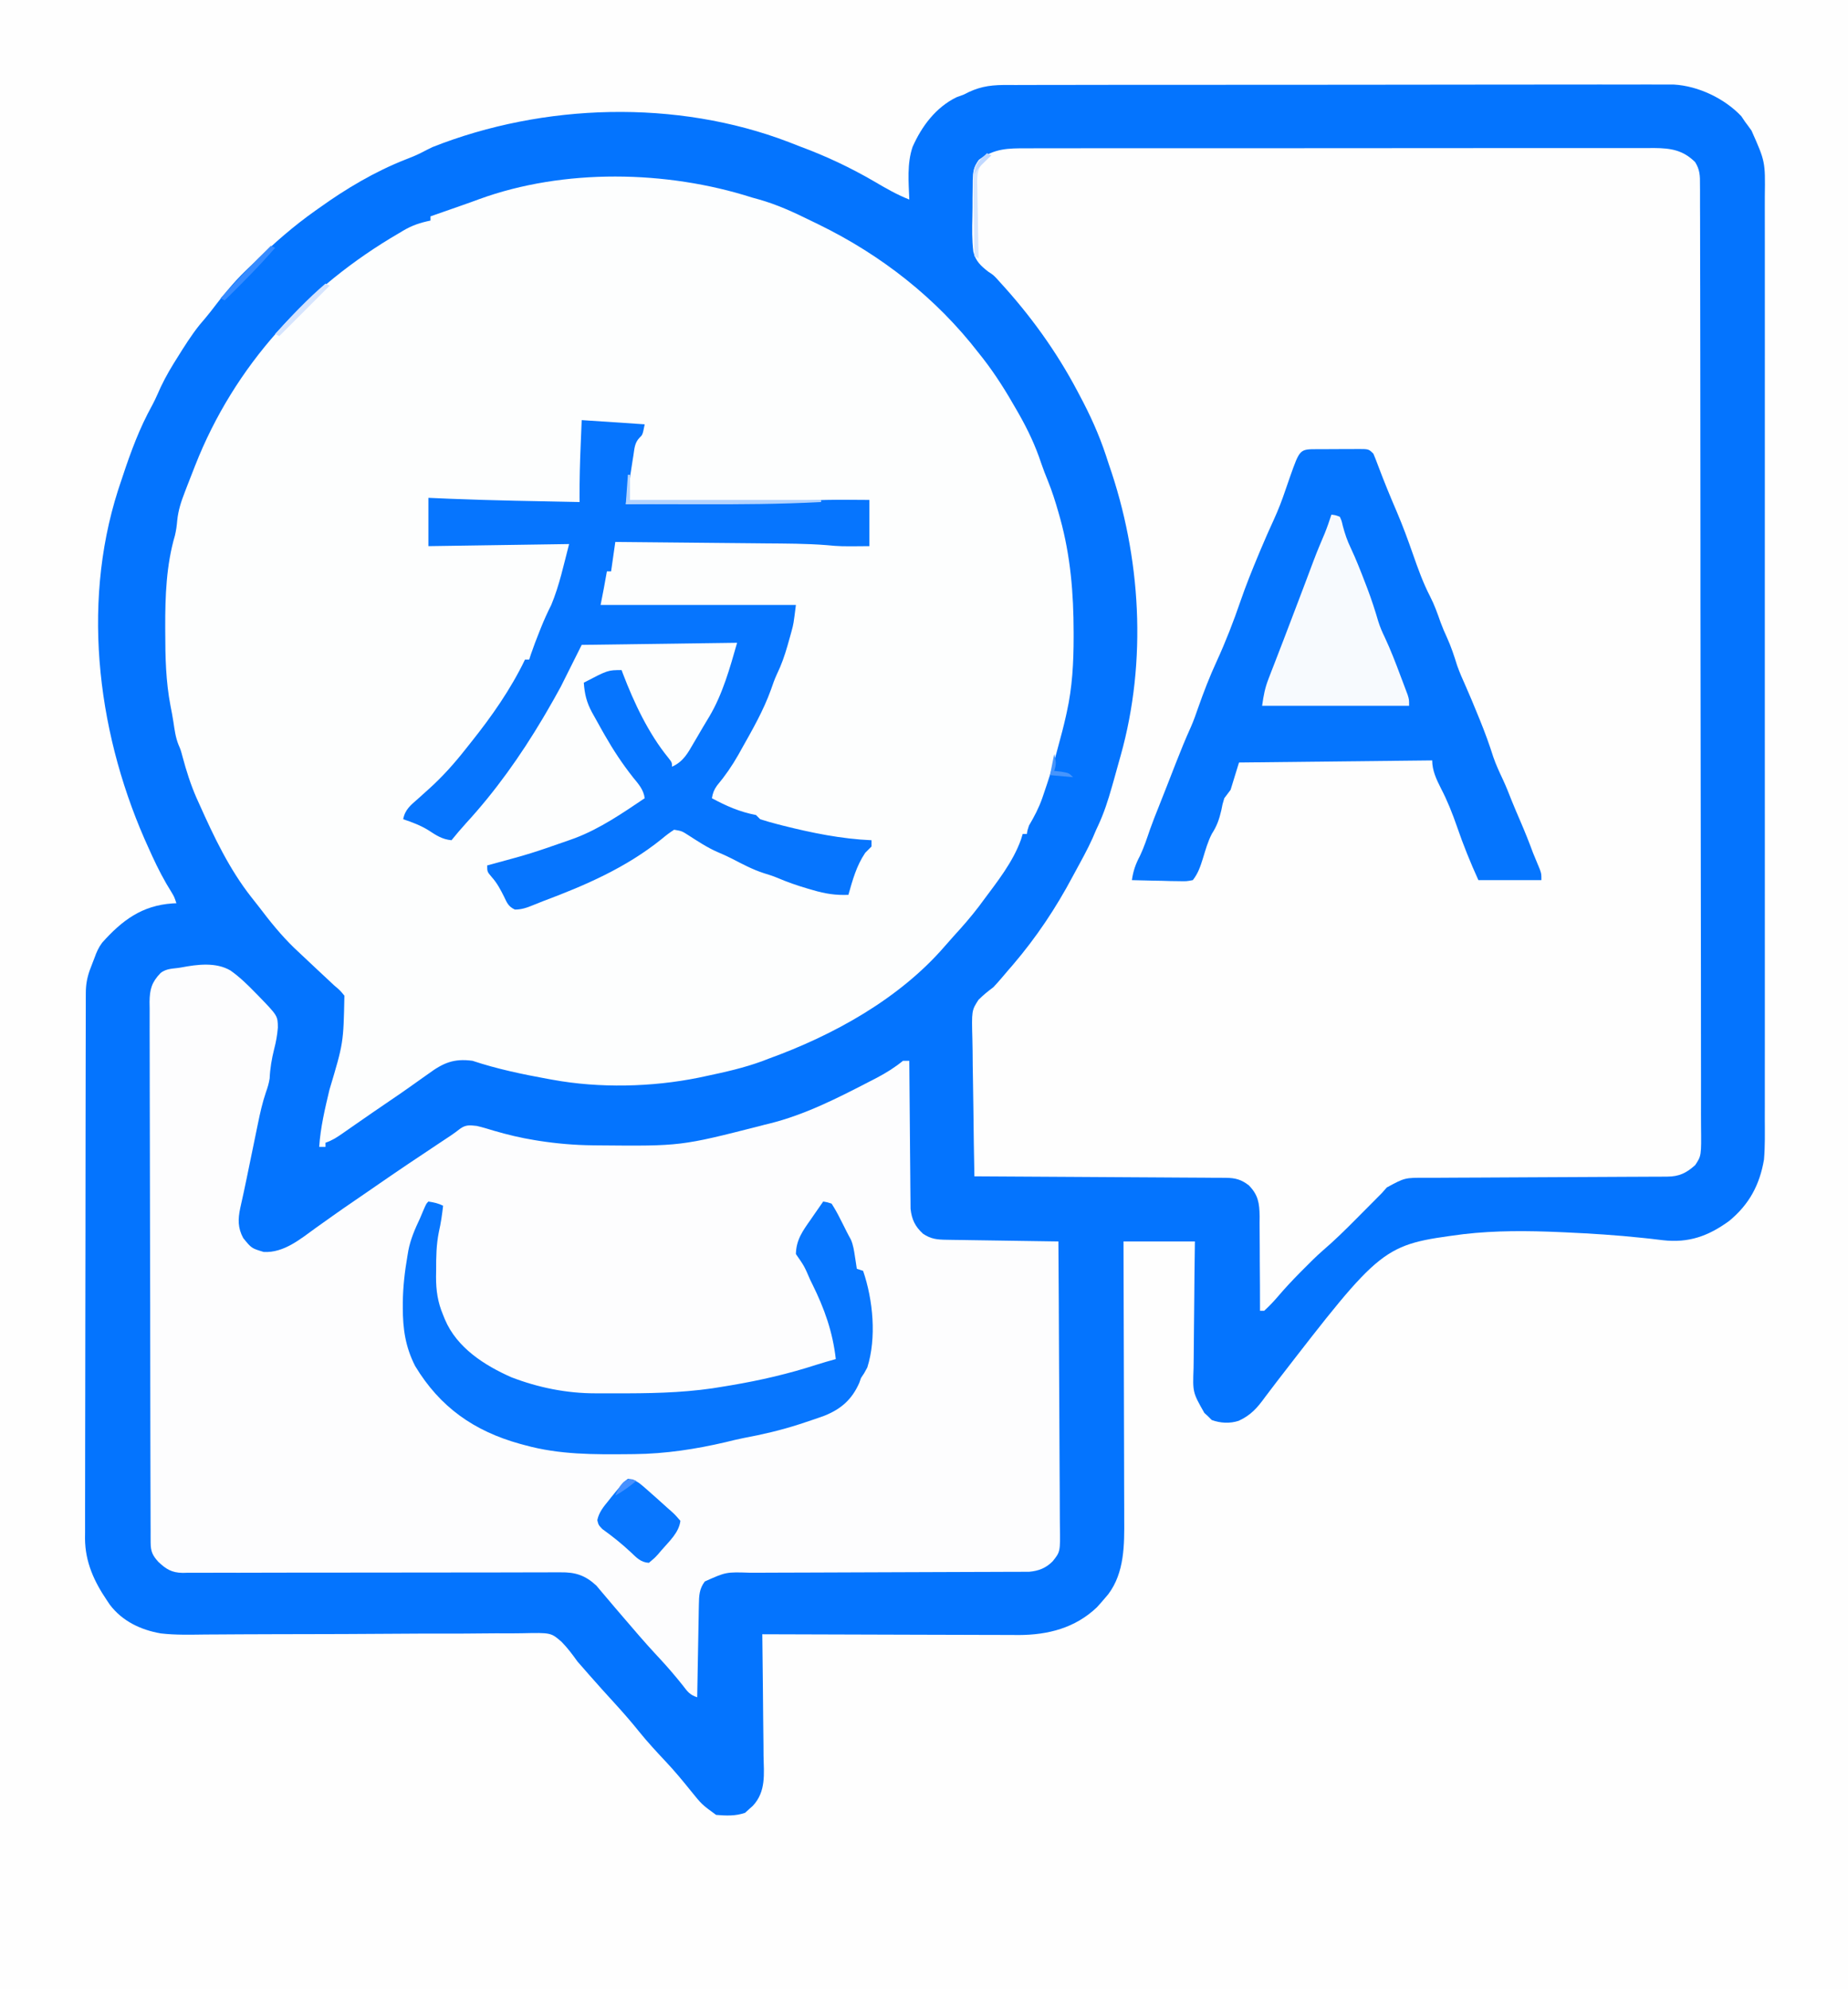 <?xml version="1.0" encoding="UTF-8"?>
<svg version="1.1" xmlns="http://www.w3.org/2000/svg" width="880" height="947">
<rect width="100%" height="100%" fill="#333333" stroke="none"/>
<path d="M0 0 C290.4 0 580.8 0 880 0 C880 312.51 880 625.02 880 947 C589.6 947 299.2 947 0 947 C0 634.49 0 321.98 0 0 Z " fill="#0474FE" transform="translate(0,0)"/>
<path d="M0 0 C290.4 0 580.8 0 880 0 C880 312.51 880 625.02 880 947 C589.6 947 299.2 947 0 947 C0 634.49 0 321.98 0 0 Z M459 45 C457.824 45.433 456.649 45.866 455.438 46.312 C445.636 51.124 438.915 60.086 434.562 69.938 C431.847 77.935 432.689 86.675 433 95 C427.043 92.638 421.697 89.569 416.188 86.312 C404.856 79.722 393.227 74.256 380.932 69.721 C379.117 69.044 377.318 68.326 375.52 67.605 C322.215 47.216 258.818 49.118 206 70 C203.997 70.952 202.031 71.959 200.065 72.985 C197.796 74.1 195.495 75.018 193.137 75.93 C178.486 81.676 164.758 89.847 152 99 C151.363 99.449 150.726 99.898 150.069 100.361 C139.869 107.583 130.682 115.588 121.738 124.309 C120.225 125.781 118.694 127.234 117.16 128.684 C110.839 134.765 105.547 141.451 100.24 148.406 C98.6 150.514 96.857 152.529 95.125 154.562 C91.066 159.615 87.674 165.07 84.25 170.562 C83.417 171.893 83.417 171.893 82.567 173.25 C79.636 178.025 77.086 182.776 74.899 187.933 C73.545 191.047 71.907 194.004 70.312 197 C64.741 207.879 60.813 219.41 57 231 C56.73 231.818 56.461 232.636 56.183 233.479 C38.372 289.238 46.962 351.999 70.938 404.125 C71.437 405.227 71.937 406.329 72.451 407.465 C75.244 413.54 78.233 419.316 81.803 424.972 C83 427 83 427 84 430 C83.394 430.026 82.788 430.052 82.164 430.078 C67.579 431.065 58.139 438.145 48.629 448.789 C46.901 451.135 45.966 453.26 45 456 C44.731 456.692 44.461 457.384 44.184 458.098 C43.937 458.746 43.691 459.394 43.438 460.062 C43.189 460.713 42.94 461.364 42.684 462.035 C41.419 465.671 40.874 468.869 40.866 472.725 C40.861 473.677 40.857 474.629 40.852 475.61 C40.852 476.653 40.853 477.696 40.853 478.771 C40.849 479.882 40.845 480.992 40.842 482.136 C40.831 485.871 40.827 489.605 40.823 493.34 C40.817 496.012 40.81 498.685 40.803 501.357 C40.783 509.387 40.773 517.416 40.764 525.446 C40.76 529.23 40.755 533.013 40.749 536.797 C40.732 549.379 40.718 561.961 40.711 574.543 C40.709 577.807 40.707 581.071 40.705 584.336 C40.704 585.147 40.704 585.958 40.703 586.794 C40.695 599.93 40.67 613.065 40.637 626.201 C40.604 639.694 40.586 653.188 40.583 666.682 C40.581 674.255 40.572 681.828 40.547 689.401 C40.525 695.852 40.517 702.303 40.526 708.754 C40.531 712.042 40.527 715.331 40.51 718.619 C40.492 722.193 40.499 725.766 40.512 729.34 C40.501 730.367 40.49 731.395 40.479 732.453 C40.578 743.657 44.781 752.844 51 762 C51.642 762.957 51.642 762.957 52.297 763.934 C58.252 771.797 67.057 775.957 76.57 777.598 C83.674 778.431 90.825 778.2 97.965 778.128 C99.761 778.118 101.558 778.109 103.355 778.1 C107.204 778.082 111.053 778.057 114.903 778.03 C120.998 777.989 127.092 777.974 133.187 777.965 C134.735 777.962 134.735 777.962 136.313 777.96 C138.422 777.956 140.53 777.953 142.638 777.95 C156.813 777.928 170.987 777.89 185.161 777.777 C194.744 777.701 204.327 777.668 213.91 777.683 C218.973 777.69 224.034 777.675 229.097 777.607 C233.859 777.544 238.617 777.537 243.379 777.573 C245.119 777.576 246.86 777.559 248.6 777.519 C262.381 777.222 262.381 777.222 267.425 781.622 C270.283 784.525 272.634 787.69 275 791 C276.191 792.39 277.396 793.769 278.625 795.125 C279.437 796.061 279.437 796.061 280.266 797.016 C284.529 801.894 288.889 806.689 293.258 811.473 C297.05 815.641 300.723 819.855 304.25 824.25 C308.346 829.32 312.725 834.055 317.191 838.794 C321.324 843.204 325.149 847.8 328.93 852.516 C334.251 859.099 334.251 859.099 341 864 C345.723 864.396 350.316 864.599 354.812 863 C355.534 862.34 356.256 861.68 357 861 C357.497 860.557 357.994 860.115 358.506 859.659 C364.852 852.855 363.758 844.5 363.586 835.812 C363.575 834.142 363.566 832.472 363.56 830.802 C363.537 826.429 363.479 822.057 363.412 817.684 C363.35 813.212 363.323 808.741 363.293 804.27 C363.229 795.512 363.127 786.756 363 778 C363.669 778.003 364.338 778.006 365.028 778.008 C381.355 778.075 397.683 778.124 414.01 778.155 C421.906 778.171 429.802 778.192 437.698 778.226 C444.585 778.256 451.472 778.276 458.359 778.282 C462.001 778.286 465.643 778.295 469.285 778.317 C473.364 778.342 477.442 778.342 481.521 778.341 C482.712 778.351 483.903 778.362 485.13 778.373 C499.082 778.322 511.998 775.013 522.312 765.188 C523.571 763.818 524.801 762.422 526 761 C526.567 760.334 527.134 759.667 527.719 758.98 C535.51 748.688 535.444 735.304 535.341 722.917 C535.34 721.466 535.34 720.016 535.342 718.566 C535.343 714.676 535.325 710.787 535.304 706.897 C535.285 702.814 535.284 698.732 535.28 694.649 C535.271 686.94 535.246 679.23 535.216 671.52 C535.182 662.734 535.166 653.948 535.151 645.162 C535.12 627.108 535.065 609.054 535 591 C546.22 591 557.44 591 569 591 C568.896 598.982 568.896 598.982 568.789 607.125 C568.758 610.507 568.73 613.888 568.707 617.27 C568.671 622.631 568.629 627.992 568.547 633.353 C568.482 637.678 568.446 642.002 568.431 646.327 C568.42 647.973 568.398 649.619 568.366 651.264 C567.939 662.855 567.939 662.855 573.513 672.659 C574.004 673.101 574.494 673.544 575 674 C575.66 674.66 576.32 675.32 577 676 C581.124 677.527 585.703 677.763 589.891 676.371 C595.659 673.704 598.715 670.215 602.392 665.126 C603.629 663.489 604.87 661.855 606.115 660.224 C606.771 659.361 607.427 658.497 608.103 657.608 C658.318 592.634 658.318 592.634 696.823 587.54 C712.143 585.747 727.555 585.883 742.938 586.562 C743.629 586.593 744.32 586.623 745.032 586.654 C757.439 587.211 769.831 587.993 782.183 589.311 C783.879 589.491 783.879 589.491 785.609 589.675 C787.691 589.905 789.772 590.149 791.85 590.412 C804.155 591.813 813.513 588.457 823.449 581.215 C832.979 573.335 837.934 564.088 840 552 C840.544 545.55 840.406 539.059 840.381 532.591 C840.384 530.629 840.389 528.666 840.395 526.704 C840.408 521.334 840.401 515.965 840.392 510.596 C840.385 504.796 840.396 498.997 840.404 493.197 C840.417 481.845 840.415 470.494 840.406 459.142 C840.399 449.916 840.398 440.69 840.401 431.464 C840.402 430.151 840.402 428.837 840.403 427.483 C840.404 425.483 840.404 423.483 840.405 421.484 C840.414 396.511 840.406 371.538 840.39 346.565 C840.375 324.389 840.377 302.213 840.391 280.037 C840.407 255.106 840.414 230.175 840.404 205.243 C840.403 202.585 840.402 199.926 840.401 197.268 C840.401 195.306 840.401 195.306 840.4 193.304 C840.397 184.089 840.402 174.874 840.409 165.659 C840.417 154.429 840.415 143.2 840.399 131.97 C840.391 126.241 840.388 120.513 840.398 114.784 C840.407 109.538 840.402 104.293 840.386 99.048 C840.383 97.152 840.384 95.255 840.392 93.359 C840.617 76.946 840.617 76.946 834.062 62.188 C833.534 61.453 833.005 60.718 832.461 59.961 C831.979 59.314 831.497 58.667 831 58 C830.103 56.67 830.103 56.67 829.188 55.312 C821.184 46.852 808.675 40.909 797.055 40.251 C794.577 40.221 792.099 40.223 789.621 40.252 C788.23 40.246 786.838 40.238 785.446 40.227 C781.664 40.207 777.883 40.222 774.101 40.245 C770.006 40.263 765.911 40.246 761.816 40.233 C753.813 40.214 745.809 40.227 737.806 40.252 C728.477 40.279 719.149 40.276 709.82 40.272 C693.175 40.265 676.529 40.288 659.884 40.328 C643.744 40.366 627.604 40.38 611.465 40.369 C593.867 40.357 576.27 40.357 558.672 40.38 C556.796 40.382 554.919 40.384 553.042 40.387 C552.119 40.388 551.195 40.389 550.244 40.391 C543.746 40.398 537.248 40.397 530.749 40.394 C522.831 40.389 514.913 40.4 506.995 40.429 C502.958 40.443 498.92 40.452 494.883 40.442 C491.183 40.434 487.485 40.445 483.786 40.47 C481.821 40.478 479.856 40.467 477.891 40.456 C470.59 40.528 465.413 41.555 459 45 Z " fill="#FEFEFE" transform="translate(0,0)"/>
<path d="M0 0 C1.311 -0.005 2.622 -0.011 3.973 -0.016 C7.602 -0.031 11.23 -0.027 14.859 -0.019 C18.777 -0.014 22.694 -0.027 26.612 -0.037 C34.283 -0.054 41.953 -0.055 49.624 -0.05 C55.859 -0.046 62.094 -0.047 68.329 -0.053 C69.66 -0.054 69.66 -0.054 71.019 -0.055 C72.822 -0.057 74.625 -0.058 76.428 -0.06 C93.336 -0.073 110.243 -0.068 127.151 -0.056 C142.616 -0.046 158.082 -0.059 173.547 -0.083 C189.431 -0.108 205.314 -0.117 221.198 -0.111 C230.114 -0.107 239.03 -0.109 247.946 -0.127 C255.536 -0.142 263.125 -0.142 270.715 -0.125 C274.586 -0.116 278.457 -0.114 282.329 -0.13 C286.527 -0.146 290.726 -0.131 294.924 -0.114 C296.145 -0.123 297.366 -0.133 298.624 -0.143 C306.646 -0.073 312.376 0.801 318.208 6.532 C320.524 10.171 320.586 13.177 320.54 17.355 C320.547 18.155 320.554 18.956 320.561 19.781 C320.58 22.474 320.57 25.167 320.561 27.861 C320.568 29.807 320.577 31.753 320.588 33.699 C320.612 39.056 320.612 44.413 320.607 49.77 C320.606 55.544 320.628 61.317 320.647 67.091 C320.681 78.406 320.692 89.721 320.694 101.036 C320.696 110.23 320.704 119.425 320.717 128.619 C320.746 150.433 320.771 172.246 320.769 194.059 C320.769 195.106 320.769 195.106 320.768 196.173 C320.768 199.71 320.768 203.246 320.767 206.782 C320.767 207.485 320.767 208.187 320.767 208.911 C320.767 210.331 320.767 211.751 320.767 213.172 C320.764 235.272 320.794 257.373 320.849 279.474 C320.91 304.299 320.945 329.124 320.941 353.949 C320.94 367.095 320.951 380.242 320.994 393.388 C321.03 404.58 321.039 415.771 321.012 426.963 C320.999 432.675 320.999 438.387 321.033 444.099 C321.064 449.327 321.059 454.553 321.024 459.78 C321.018 461.673 321.025 463.566 321.047 465.459 C321.203 479.62 321.203 479.62 318.249 484.056 C314.022 487.852 310.581 489.509 304.935 489.532 C303.857 489.539 302.779 489.546 301.668 489.553 C300.48 489.556 299.292 489.559 298.068 489.561 C296.821 489.568 295.573 489.575 294.288 489.582 C291.571 489.596 288.855 489.608 286.138 489.617 C281.839 489.633 277.539 489.657 273.24 489.682 C261.013 489.754 248.786 489.813 236.559 489.864 C229.808 489.893 223.058 489.928 216.308 489.971 C212.038 489.998 207.769 490.016 203.499 490.027 C200.209 490.038 196.92 490.063 193.63 490.085 C191.863 490.086 191.863 490.086 190.061 490.086 C179.983 490.028 179.983 490.028 171.402 494.697 C170.226 496.029 170.226 496.029 169.026 497.388 C168.214 498.205 167.402 499.022 166.565 499.864 C165.299 501.14 165.299 501.14 164.006 502.442 C162.567 503.889 161.128 505.334 159.688 506.78 C158.709 507.764 157.731 508.749 156.754 509.735 C151.602 514.931 146.416 520.025 140.855 524.787 C137.757 527.497 134.861 530.404 131.963 533.325 C131.356 533.934 130.749 534.543 130.124 535.171 C126.41 538.92 122.839 542.748 119.416 546.767 C117.396 549.122 115.317 551.293 113.026 553.388 C112.366 553.388 111.706 553.388 111.026 553.388 C111.026 552.727 111.027 552.066 111.028 551.385 C111.031 544.49 110.991 537.596 110.928 530.701 C110.91 528.13 110.902 525.558 110.906 522.987 C110.908 519.285 110.873 515.585 110.83 511.884 C110.844 510.166 110.844 510.166 110.858 508.414 C110.744 502.123 110.184 498.252 105.7 493.675 C102.114 490.918 99.315 490.136 94.799 490.109 C93.213 490.092 93.213 490.092 91.595 490.075 C89.864 490.072 89.864 490.072 88.097 490.069 C86.877 490.059 85.657 490.049 84.401 490.038 C81.06 490.013 77.72 489.996 74.379 489.983 C70.886 489.967 67.394 489.941 63.901 489.915 C57.289 489.868 50.677 489.831 44.065 489.798 C36.536 489.76 29.008 489.711 21.48 489.66 C5.995 489.557 -9.49 489.468 -24.974 489.388 C-25.183 478.982 -25.343 468.578 -25.441 458.171 C-25.488 453.338 -25.551 448.506 -25.653 443.674 C-25.751 439.005 -25.805 434.338 -25.828 429.668 C-25.845 427.892 -25.877 426.116 -25.926 424.34 C-26.293 410.435 -26.293 410.435 -23.032 405.371 C-20.794 403.124 -18.516 401.274 -15.974 399.388 C-14.796 398.147 -13.644 396.88 -12.537 395.575 C-11.975 394.918 -11.413 394.26 -10.834 393.583 C-10.22 392.859 -9.607 392.134 -8.974 391.388 C-7.868 390.115 -7.868 390.115 -6.74 388.817 C4.483 375.7 13.828 361.704 21.919 346.465 C22.963 344.505 24.025 342.556 25.096 340.61 C28.013 335.282 30.752 330.019 33.026 324.388 C33.316 323.767 33.607 323.146 33.906 322.506 C36.735 316.454 38.706 310.307 40.526 303.888 C40.829 302.822 41.132 301.757 41.445 300.659 C42.316 297.572 43.172 294.48 44.026 291.388 C44.238 290.64 44.449 289.892 44.668 289.122 C57.34 243.908 54.383 194.475 39.026 150.388 C38.57 148.996 38.115 147.604 37.662 146.212 C34.316 136.109 30.054 126.757 25.026 117.388 C24.518 116.424 24.518 116.424 23.999 115.44 C13.98 96.506 1.506 79.298 -12.97 63.54 C-13.645 62.782 -13.645 62.782 -14.333 62.009 C-15.993 60.276 -15.993 60.276 -18.296 58.778 C-21.804 56.078 -24.456 53.654 -25.476 49.195 C-26.144 43.675 -26.082 38.163 -25.928 32.612 C-25.849 29.63 -25.846 26.655 -25.853 23.673 C-25.833 21.77 -25.808 19.868 -25.779 17.966 C-25.777 17.079 -25.774 16.193 -25.772 15.279 C-25.626 11.065 -25.39 8.961 -22.862 5.477 C-15.352 0.043 -9.064 -0.045 0 0 Z " fill="#FEFEFE" transform="translate(488.974,70.612)"/>
<path d="M0 0 C1.707 0.476 1.707 0.476 3.449 0.961 C12.09 3.4 19.981 7.044 28 11 C29.362 11.662 30.724 12.323 32.086 12.984 C61.626 27.428 87.825 47.884 108 74 C108.737 74.932 109.475 75.864 110.234 76.824 C116.185 84.509 121.208 92.565 126 101 C126.36 101.628 126.72 102.257 127.091 102.904 C131.443 110.554 135.031 118.098 137.797 126.488 C138.764 129.311 139.816 132.032 140.949 134.789 C142.973 139.802 144.593 144.863 146.062 150.062 C146.448 151.422 146.448 151.422 146.841 152.808 C151.781 170.709 153.233 188.483 153.25 207 C153.251 207.772 153.252 208.544 153.253 209.339 C153.242 221.449 152.64 233.14 150 245 C149.845 245.706 149.69 246.411 149.53 247.138 C148.479 251.797 147.27 256.397 146 261 C145.692 262.156 145.384 263.313 145.066 264.504 C143.269 271.06 141.218 277.513 139 283.938 C138.763 284.635 138.526 285.333 138.282 286.052 C136.636 290.713 134.512 294.746 132 299 C131.24 301.27 131.24 301.27 131 303 C130.34 303 129.68 303 129 303 C128.732 303.877 128.464 304.753 128.188 305.656 C124.356 316.445 116.777 325.873 110 335 C109.38 335.837 108.76 336.673 108.121 337.535 C104.421 342.403 100.436 346.962 96.305 351.469 C94.807 353.114 93.331 354.78 91.883 356.469 C70.244 381.516 38.775 398.866 8 410 C6.969 410.398 5.938 410.797 4.875 411.207 C-3.792 414.367 -12.608 416.353 -21.625 418.25 C-22.84 418.508 -24.055 418.767 -25.307 419.033 C-47.558 423.552 -72.621 424.119 -95 420 C-96.162 419.791 -96.162 419.791 -97.347 419.577 C-109.37 417.386 -121.39 414.87 -133 411 C-141.865 409.81 -146.955 411.984 -154 417.188 C-154.899 417.82 -155.799 418.452 -156.725 419.103 C-158.586 420.411 -160.44 421.73 -162.287 423.059 C-165.634 425.454 -169.033 427.768 -172.439 430.078 C-177.864 433.757 -183.257 437.48 -188.637 441.223 C-189.372 441.733 -190.108 442.243 -190.866 442.769 C-192.251 443.73 -193.634 444.695 -195.015 445.663 C-197.663 447.5 -199.924 448.975 -203 450 C-203 450.66 -203 451.32 -203 452 C-203.99 452 -204.98 452 -206 452 C-205.389 442.701 -203.268 433.848 -201.125 424.812 C-194.445 402.51 -194.445 402.51 -194 380 C-196.086 377.463 -196.086 377.463 -199 375 C-200.215 373.863 -201.427 372.724 -202.637 371.582 C-203.987 370.326 -205.337 369.069 -206.688 367.812 C-209.462 365.213 -212.232 362.607 -215 360 C-215.951 359.105 -216.903 358.211 -217.883 357.289 C-224.14 351.233 -229.454 344.629 -234.699 337.702 C-235.892 336.141 -237.116 334.604 -238.344 333.07 C-248.81 319.766 -256.118 304.386 -263 289 C-263.483 287.931 -263.967 286.863 -264.465 285.762 C-267.258 279.352 -269.3 272.882 -271.105 266.129 C-271.924 263.054 -271.924 263.054 -273.055 260.406 C-274.434 256.896 -274.869 253.394 -275.426 249.676 C-275.822 247.142 -276.281 244.618 -276.793 242.105 C-279.056 230.384 -279.301 218.771 -279.312 206.875 C-279.316 206.077 -279.319 205.28 -279.323 204.458 C-279.358 189.828 -278.832 174.991 -274.684 160.871 C-274.099 158.417 -273.817 156.216 -273.602 153.715 C-273.103 148.857 -271.702 144.657 -269.938 140.125 C-269.627 139.309 -269.316 138.493 -268.995 137.653 C-268.012 135.096 -267.009 132.547 -266 130 C-265.686 129.196 -265.372 128.393 -265.049 127.565 C-246.375 80.075 -211.899 42.509 -168 17 C-167.366 16.62 -166.732 16.24 -166.079 15.849 C-161.678 13.245 -157.951 12.042 -153 11 C-153 10.34 -153 9.68 -153 9 C-148.055 7.26 -143.108 5.526 -138.156 3.805 C-135.373 2.836 -132.604 1.852 -129.844 0.82 C-89.497 -13.884 -40.548 -12.945 0 0 Z " fill="#FDFEFE" transform="translate(358,94)"/>
<path d="M0 0 C7.609 -1.43 16.409 -2.622 23.395 1.45 C27.734 4.506 31.478 8.141 35.165 11.942 C35.697 12.482 36.229 13.021 36.777 13.578 C45.917 23.026 45.917 23.026 45.979 28.614 C45.687 32.179 45.136 35.364 44.228 38.817 C43.057 43.53 42.284 47.984 42.071 52.833 C41.696 55.242 41.089 57.194 40.277 59.482 C38.616 64.395 37.501 69.332 36.474 74.411 C36.283 75.331 36.092 76.251 35.896 77.2 C35.293 80.113 34.697 83.027 34.103 85.942 C33.502 88.856 32.901 91.77 32.299 94.684 C31.927 96.488 31.556 98.292 31.187 100.097 C30.196 104.932 29.161 109.754 28.063 114.566 C26.936 119.881 26.887 123.994 29.478 128.817 C33.411 133.693 33.411 133.693 39.228 135.442 C48.844 136.002 56.826 129.204 64.29 123.817 C66.047 122.568 67.805 121.319 69.563 120.071 C70.426 119.456 71.288 118.841 72.176 118.208 C75.73 115.686 79.319 113.216 82.915 110.754 C84.222 109.859 85.53 108.963 86.837 108.067 C87.473 107.631 88.109 107.195 88.765 106.747 C90.636 105.462 92.503 104.172 94.368 102.879 C103.703 96.421 113.131 90.107 122.593 83.836 C123.581 83.18 124.569 82.524 125.587 81.848 C126.47 81.264 127.352 80.679 128.262 80.077 C129.815 79.02 131.336 77.913 132.812 76.75 C135.554 74.815 137.355 75.105 140.665 75.442 C143.456 76.084 146.178 76.914 148.915 77.754 C155.287 79.618 161.611 81.124 168.165 82.192 C168.869 82.307 169.573 82.422 170.299 82.541 C178.826 83.862 187.331 84.598 195.958 84.68 C196.815 84.69 197.672 84.7 198.554 84.71 C237.848 85.074 237.848 85.074 275.665 75.442 C277.052 75.056 278.448 74.697 279.853 74.379 C296.877 70.193 312.609 62.148 328.103 54.129 C329.568 53.374 329.568 53.374 331.063 52.604 C335.657 50.191 339.626 47.719 343.665 44.442 C344.655 44.442 345.645 44.442 346.665 44.442 C346.674 45.813 346.674 45.813 346.683 47.211 C346.741 55.833 346.813 64.455 346.901 73.076 C346.945 77.508 346.985 81.941 347.011 86.373 C347.038 90.653 347.078 94.932 347.128 99.211 C347.145 100.842 347.156 102.472 347.163 104.103 C347.172 106.392 347.2 108.679 347.233 110.968 C347.244 112.269 347.255 113.57 347.266 114.911 C347.843 120.013 349.404 123.275 353.165 126.754 C356.992 129.337 359.909 129.58 364.422 129.647 C365.603 129.667 366.784 129.687 368 129.708 C369.275 129.724 370.551 129.741 371.864 129.758 C373.822 129.789 373.822 129.789 375.82 129.821 C379.287 129.876 382.754 129.926 386.221 129.974 C389.76 130.024 393.3 130.08 396.839 130.135 C403.781 130.243 410.723 130.344 417.665 130.442 C417.805 149.618 417.911 168.793 417.976 187.97 C418.007 196.874 418.049 205.778 418.118 214.681 C418.178 222.443 418.216 230.205 418.23 237.966 C418.237 242.075 418.256 246.184 418.299 250.293 C418.34 254.163 418.353 258.032 418.344 261.903 C418.345 263.321 418.357 264.738 418.38 266.156 C418.566 278.181 418.566 278.181 414.935 282.716 C411.733 285.944 408.266 287.301 403.758 287.698 C402.141 287.702 402.141 287.702 400.492 287.707 C399.25 287.715 398.008 287.723 396.728 287.732 C395.36 287.731 393.991 287.73 392.623 287.729 C391.175 287.735 389.728 287.742 388.28 287.75 C385.167 287.765 382.054 287.773 378.941 287.777 C374.016 287.784 369.09 287.806 364.165 287.83 C353.707 287.879 343.248 287.911 332.79 287.942 C321.506 287.975 310.221 288.011 298.937 288.066 C294.044 288.089 289.152 288.103 284.259 288.11 C281.21 288.115 278.161 288.13 275.113 288.146 C273.703 288.152 272.293 288.154 270.884 288.153 C259.418 287.772 259.418 287.772 249.29 292.317 C246.636 295.788 246.537 299.115 246.46 303.394 C246.44 304.375 246.42 305.355 246.399 306.366 C246.383 307.417 246.366 308.468 246.349 309.551 C246.317 311.174 246.317 311.174 246.286 312.83 C246.22 316.284 246.161 319.738 246.103 323.192 C246.059 325.534 246.016 327.877 245.972 330.219 C245.865 335.96 245.763 341.701 245.665 347.442 C241.932 346.197 241.066 344.715 238.665 341.629 C235.259 337.358 231.755 333.259 228.04 329.254 C227.568 328.745 227.096 328.235 226.61 327.71 C225.92 326.964 225.92 326.964 225.216 326.204 C220.444 321.037 215.88 315.697 211.31 310.353 C209.741 308.52 208.168 306.69 206.595 304.86 C204.834 302.812 203.091 300.754 201.36 298.68 C200.698 297.9 200.035 297.12 199.353 296.317 C198.8 295.654 198.247 294.992 197.677 294.309 C192.359 289.374 187.661 287.847 180.505 287.963 C179.712 287.96 178.919 287.957 178.102 287.953 C175.458 287.947 172.816 287.969 170.173 287.991 C168.272 287.992 166.371 287.992 164.47 287.989 C160.383 287.987 156.297 287.998 152.211 288.017 C145.748 288.047 139.285 288.044 132.822 288.036 C116.771 288.021 100.72 288.043 84.669 288.084 C72.189 288.116 59.711 288.135 47.231 288.113 C40.808 288.103 34.385 288.12 27.962 288.158 C23.964 288.175 19.968 288.168 15.971 288.154 C14.119 288.152 12.268 288.161 10.416 288.181 C7.885 288.206 5.356 288.195 2.825 288.174 C2.095 288.191 1.365 288.207 0.614 288.224 C-4.622 288.125 -7.222 286.446 -10.895 283.022 C-13.719 279.923 -14.585 277.971 -14.598 273.876 C-14.605 272.933 -14.613 271.991 -14.621 271.021 C-14.619 269.984 -14.618 268.946 -14.616 267.878 C-14.622 266.778 -14.628 265.678 -14.634 264.544 C-14.651 260.838 -14.654 257.133 -14.657 253.427 C-14.666 250.778 -14.676 248.129 -14.687 245.48 C-14.714 238.269 -14.727 231.058 -14.735 223.847 C-14.741 219.345 -14.749 214.843 -14.758 210.341 C-14.783 197.876 -14.803 185.412 -14.81 172.947 C-14.811 172.149 -14.811 171.352 -14.811 170.529 C-14.812 169.73 -14.812 168.93 -14.813 168.106 C-14.814 166.485 -14.815 164.864 -14.815 163.244 C-14.816 162.44 -14.816 161.636 -14.817 160.807 C-14.825 147.782 -14.86 134.757 -14.906 121.732 C-14.954 108.361 -14.979 94.989 -14.981 81.617 C-14.983 74.109 -14.994 66.601 -15.03 59.093 C-15.061 52.699 -15.072 46.306 -15.055 39.912 C-15.047 36.65 -15.052 33.389 -15.077 30.127 C-15.102 26.589 -15.091 23.052 -15.07 19.514 C-15.086 18.486 -15.102 17.457 -15.119 16.398 C-15.035 10.376 -14.1 7.052 -9.885 2.666 C-6.844 0.264 -3.64 0.689 0 0 Z " fill="#FDFDFE" transform="translate(86.335,460.558)"/>
<path d="M0 0 C9.9 0.66 19.8 1.32 30 2 C29 7 29 7 27.524 8.384 C25.163 10.888 25.137 13.499 24.613 16.855 C24.507 17.517 24.4 18.179 24.29 18.86 C23.953 20.968 23.632 23.077 23.312 25.188 C23.086 26.619 22.859 28.051 22.631 29.482 C22.074 32.986 21.533 36.492 21 40 C29.434 39.891 37.869 39.778 46.303 39.661 C50.222 39.606 54.142 39.553 58.061 39.503 C74.041 39.297 90.002 39.037 105.969 38.334 C113.007 38.025 120.017 37.872 127.062 37.938 C130.342 37.958 133.621 37.979 137 38 C137 45.26 137 52.52 137 60 C123.207 60.129 123.207 60.129 116.566 59.514 C106.853 58.751 97.125 58.766 87.387 58.684 C85.32 58.663 83.254 58.642 81.187 58.621 C75.79 58.566 70.393 58.516 64.996 58.468 C59.472 58.417 53.948 58.362 48.424 58.307 C37.616 58.2 26.808 58.098 16 58 C15.34 62.62 14.68 67.24 14 72 C13.34 72 12.68 72 12 72 C11.867 72.736 11.734 73.472 11.598 74.23 C11.421 75.206 11.244 76.182 11.062 77.188 C10.801 78.632 10.801 78.632 10.535 80.105 C10.048 82.742 9.526 85.371 9 88 C39.69 88 70.38 88 102 88 C100.872 97.02 100.872 97.02 99.949 100.402 C99.646 101.513 99.646 101.513 99.338 102.646 C99.123 103.402 98.909 104.158 98.688 104.938 C98.465 105.732 98.242 106.526 98.012 107.344 C96.653 112.062 95.115 116.526 92.957 120.945 C91.836 123.353 90.989 125.802 90.125 128.312 C86.521 138.314 81.263 147.449 76.062 156.688 C75.573 157.566 75.083 158.445 74.578 159.351 C71.576 164.619 68.313 169.354 64.416 174.003 C62.97 176.042 62.422 177.557 62 180 C68.988 183.76 75.215 186.493 83 188 C83.66 188.66 84.32 189.32 85 190 C87.748 190.882 90.458 191.66 93.25 192.375 C94.085 192.591 94.921 192.807 95.781 193.03 C109.576 196.499 123.758 199.399 138 200 C138 200.99 138 201.98 138 203 C137 204 136 205 135 206 C130.841 212.172 129.013 218.881 127 226 C120.924 226.248 115.938 225.472 110.125 223.75 C109.335 223.523 108.545 223.297 107.731 223.063 C102.745 221.603 97.913 219.939 93.137 217.887 C91.031 217.013 88.933 216.343 86.75 215.688 C81.366 213.953 76.439 211.308 71.43 208.719 C69.154 207.579 66.838 206.517 64.488 205.539 C59.669 203.413 55.413 200.581 50.988 197.742 C47.681 195.616 47.681 195.616 44 195 C41.847 196.402 40.01 197.789 38.062 199.438 C21.11 213.085 1.769 221.466 -18.461 229.034 C-20.081 229.65 -21.691 230.291 -23.289 230.962 C-26.21 232.169 -28.634 232.998 -31.812 233.012 C-34.899 231.584 -35.556 229.853 -37 226.812 C-38.718 223.38 -40.309 220.363 -42.875 217.5 C-45 215 -45 215 -45 212 C-44.316 211.814 -43.632 211.628 -42.927 211.437 C-24.256 206.368 -24.256 206.368 -6 200 C-5.053 199.66 -4.105 199.319 -3.129 198.969 C8.775 194.446 19.485 187.094 30 180 C29.453 175.851 26.992 173.196 24.438 170.062 C19.403 163.686 15.024 157.065 11 150 C10.603 149.308 10.207 148.615 9.798 147.902 C8.534 145.674 7.294 143.434 6.062 141.188 C5.672 140.494 5.282 139.801 4.881 139.087 C2.329 134.326 1.38 130.393 1 125 C12.476 119 12.476 119 19 119 C19.196 119.536 19.392 120.073 19.594 120.625 C24.893 134.511 31.792 149.167 41.234 160.738 C43 163 43 163 43 165 C48.454 162.554 50.555 158.465 53.438 153.5 C53.921 152.682 54.405 151.864 54.903 151.021 C55.857 149.401 56.805 147.778 57.748 146.151 C58.742 144.444 59.766 142.754 60.801 141.07 C67.144 130.367 70.602 117.894 74 106 C49.58 106.33 25.16 106.66 0 107 C-4.95 116.9 -4.95 116.9 -10 127 C-12.228 131.064 -14.458 135.077 -16.812 139.062 C-17.399 140.061 -17.986 141.059 -18.591 142.087 C-29.149 159.839 -41.064 176.65 -55.051 191.867 C-57.463 194.506 -59.741 197.23 -62 200 C-66.452 199.583 -69.3 197.655 -72.941 195.273 C-76.733 192.928 -80.775 191.408 -85 190 C-84.155 185.37 -81.352 183.237 -77.938 180.25 C-76.743 179.174 -75.549 178.097 -74.355 177.02 C-73.776 176.5 -73.196 175.98 -72.599 175.444 C-66.216 169.681 -60.642 163.428 -55.322 156.677 C-54.389 155.493 -53.451 154.313 -52.51 153.136 C-42.759 140.905 -33.809 128.13 -27 114 C-26.34 114 -25.68 114 -25 114 C-24.728 113.158 -24.456 112.316 -24.176 111.449 C-22.95 107.855 -21.596 104.339 -20.188 100.812 C-19.923 100.147 -19.659 99.481 -19.387 98.795 C-17.906 95.104 -16.296 91.551 -14.5 88 C-10.626 78.702 -8.543 68.747 -6 59 C-28.11 59.33 -50.22 59.66 -73 60 C-73 52.41 -73 44.82 -73 37 C-69.659 37.144 -66.317 37.289 -62.875 37.438 C-42.26 38.275 -21.627 38.589 -1 39 C-1.006 38.222 -1.012 37.444 -1.018 36.642 C-1.052 28.477 -0.844 20.344 -0.5 12.188 C-0.335 8.166 -0.17 4.144 0 0 Z " fill="#0675FE" transform="translate(277,200)"/>
<path d="M0 0 C1.056 -0.005 1.056 -0.005 2.134 -0.01 C3.626 -0.015 5.118 -0.017 6.61 -0.017 C8.897 -0.02 11.184 -0.038 13.471 -0.057 C14.918 -0.06 16.365 -0.062 17.812 -0.062 C18.499 -0.07 19.186 -0.077 19.893 -0.084 C24.744 -0.061 24.744 -0.061 26.973 2.168 C27.796 4.105 28.558 6.068 29.285 8.043 C32.061 15.442 35.061 22.73 38.188 29.988 C40.998 36.58 43.451 43.248 45.808 50.01 C48.2 56.863 50.628 63.65 53.973 70.105 C56.03 74.093 57.486 78.222 58.973 82.449 C59.874 84.899 60.875 87.239 61.973 89.605 C63.965 93.956 65.427 98.415 66.848 102.98 C68.024 106.314 69.416 109.482 70.871 112.701 C72.83 117.089 74.65 121.534 76.473 125.98 C76.871 126.95 77.269 127.92 77.679 128.919 C80.048 134.744 82.189 140.58 84.082 146.578 C85.38 150.354 87.063 153.92 88.758 157.531 C90.257 160.785 91.563 164.096 92.871 167.43 C94.204 170.742 95.618 174.016 97.035 177.293 C99.155 182.214 101.129 187.139 102.973 192.168 C104.042 194.772 105.115 197.373 106.203 199.969 C106.973 202.168 106.973 202.168 106.973 205.168 C97.073 205.168 87.173 205.168 76.973 205.168 C73.133 196.721 69.783 188.451 66.789 179.715 C64.586 173.373 62.217 167.372 59.109 161.422 C56.974 157.188 54.973 152.966 54.973 148.168 C24.613 148.498 -5.747 148.828 -37.027 149.168 C-38.347 153.458 -39.667 157.748 -41.027 162.168 C-42.017 163.488 -43.007 164.808 -44.027 166.168 C-44.884 168.964 -44.884 168.964 -45.465 171.98 C-46.444 176.201 -47.547 179.388 -49.922 183.055 C-51.853 186.747 -52.973 190.777 -54.189 194.751 C-55.394 198.604 -56.506 201.997 -59.027 205.168 C-62.03 205.736 -62.03 205.736 -65.664 205.656 C-66.963 205.64 -68.262 205.624 -69.6 205.607 C-70.971 205.566 -72.343 205.523 -73.715 205.48 C-75.098 205.455 -76.482 205.433 -77.865 205.412 C-81.254 205.353 -84.64 205.271 -88.027 205.168 C-87.408 200.761 -86.283 197.569 -84.199 193.629 C-82.244 189.523 -80.846 185.222 -79.371 180.926 C-78.057 177.251 -76.635 173.641 -75.174 170.023 C-73.887 166.817 -72.627 163.601 -71.371 160.383 C-70.906 159.192 -70.44 158.002 -69.961 156.775 C-69.004 154.325 -68.048 151.875 -67.094 149.424 C-64.811 143.591 -62.467 137.819 -59.881 132.115 C-58.606 129.207 -57.564 126.231 -56.527 123.23 C-53.864 115.664 -51.016 108.264 -47.652 100.98 C-43.344 91.586 -39.627 82.001 -36.277 72.23 C-33.776 64.97 -30.922 57.879 -27.965 50.793 C-27.553 49.807 -27.142 48.821 -26.718 47.805 C-24.691 42.991 -22.602 38.218 -20.41 33.477 C-18.326 28.926 -16.56 24.347 -14.965 19.605 C-14.461 18.145 -13.956 16.686 -13.449 15.227 C-13.209 14.534 -12.968 13.842 -12.721 13.128 C-8.082 0.013 -8.082 0.013 0 0 Z " fill="#0575FE" transform="translate(627.027,213.832)"/>
<path d="M0 0 C2.567 0.395 4.671 0.836 7 2 C6.528 6.247 5.941 10.341 4.98 14.504 C3.761 20.532 3.669 26.429 3.688 32.562 C3.671 33.634 3.655 34.706 3.639 35.811 C3.635 42.446 4.432 47.879 7 54 C7.279 54.691 7.559 55.382 7.847 56.094 C13.543 69.588 26.64 77.97 39.504 83.652 C52.257 88.568 65.822 91.312 79.477 91.301 C80.437 91.306 81.397 91.312 82.386 91.318 C85.466 91.33 88.545 91.323 91.625 91.312 C93.206 91.31 93.206 91.31 94.818 91.307 C110.429 91.261 125.599 90.738 141 88 C142.587 87.735 142.587 87.735 144.207 87.464 C158.109 85.121 171.557 81.999 184.966 77.647 C187.959 76.695 190.976 75.845 194 75 C192.512 61.958 188.589 50.987 182.812 39.312 C182.327 38.332 182.327 38.332 181.832 37.331 C178.996 30.74 178.996 30.74 175 25 C175.134 18.223 178.242 13.982 182.062 8.562 C182.63 7.736 183.198 6.909 183.783 6.057 C185.178 4.03 186.583 2.011 188 0 C189.871 0.298 189.871 0.298 192 1 C193.556 3.434 194.858 5.737 196.125 8.312 C196.472 8.99 196.819 9.667 197.176 10.365 C197.844 11.674 198.503 12.987 199.154 14.304 C199.792 15.584 200.472 16.843 201.172 18.09 C202.327 20.754 202.689 23.385 203.125 26.25 C203.293 27.328 203.46 28.405 203.633 29.516 C203.754 30.335 203.875 31.155 204 32 C204.99 32.33 205.98 32.66 207 33 C211.764 46.864 213.465 64.893 209 79 C207.5 81.812 207.5 81.812 206 84 C205.732 84.763 205.464 85.526 205.188 86.312 C201.669 94.276 196.512 98.802 188.491 102 C185.593 103.051 182.68 104.038 179.75 105 C178.694 105.35 177.638 105.699 176.55 106.059 C167.8 108.884 159.038 110.922 150.01 112.607 C147.15 113.166 144.329 113.865 141.5 114.562 C127.455 117.858 112.801 120.09 98.363 120.238 C97.57 120.248 96.776 120.258 95.958 120.268 C78.993 120.434 62.483 120.555 46 116 C44.806 115.679 44.806 115.679 43.588 115.351 C21.772 109.284 5.533 97.935 -6.312 78.312 C-10.964 69.182 -12.199 60.608 -12.188 50.438 C-12.187 49.66 -12.186 48.883 -12.185 48.082 C-12.107 40.605 -11.269 33.375 -10 26 C-9.856 25.138 -9.711 24.275 -9.562 23.387 C-8.494 17.864 -6.395 13.065 -4 8 C-3.432 6.669 -2.869 5.336 -2.312 4 C-1 1 -1 1 0 0 Z " fill="#0776FE" transform="translate(204,572)"/>
<path d="M0 0 C1.91 0.227 1.91 0.227 4 1 C4.871 2.898 4.871 2.898 5.438 5.375 C6.41 9.063 7.537 12.374 9.188 15.812 C11.766 21.299 13.963 26.902 16.125 32.562 C16.462 33.437 16.798 34.311 17.145 35.212 C19.097 40.36 20.778 45.526 22.321 50.81 C23.133 53.428 24.174 55.85 25.375 58.312 C28.246 64.424 30.642 70.676 33 77 C33.596 78.566 33.596 78.566 34.203 80.164 C34.569 81.141 34.935 82.118 35.312 83.125 C35.639 83.994 35.965 84.863 36.301 85.758 C37 88 37 88 37 91 C13.9 91 -9.2 91 -33 91 C-32.274 85.915 -31.664 82.582 -29.883 77.992 C-29.446 76.854 -29.009 75.716 -28.559 74.544 C-28.086 73.333 -27.612 72.122 -27.125 70.875 C-26.633 69.601 -26.142 68.327 -25.652 67.052 C-24.628 64.391 -23.601 61.731 -22.571 59.072 C-20.256 53.083 -17.986 47.078 -15.714 41.073 C-14.582 38.083 -13.447 35.094 -12.312 32.105 C-10.98 28.594 -9.656 25.079 -8.348 21.559 C-6.735 17.3 -4.967 13.119 -3.184 8.93 C-1.995 5.986 -0.973 3.021 0 0 Z " fill="#F7FAFE" transform="translate(634,245)"/>
<path d="M0 0 C3.23 0.396 5.053 1.611 7.461 3.73 C8.098 4.287 8.735 4.843 9.391 5.416 C10.045 6.001 10.7 6.585 11.375 7.188 C12.022 7.753 12.669 8.318 13.336 8.9 C15.244 10.579 17.124 12.286 19 14 C19.61 14.536 20.22 15.072 20.849 15.624 C22.539 17.176 22.539 17.176 25 20 C24.317 25.684 19.575 29.821 16 34 C15.432 34.666 14.863 35.333 14.277 36.02 C12.75 37.688 12.75 37.688 10 40 C6.128 39.791 4.088 37.514 1.375 34.938 C-2.922 30.915 -7.39 27.36 -12.164 23.922 C-14 22 -14 22 -14.57 19.676 C-13.763 15.888 -11.649 13.366 -9.25 10.438 C-8.807 9.874 -8.363 9.31 -7.906 8.729 C-6.632 7.126 -5.326 5.559 -4 4 C-3.314 3.187 -2.628 2.373 -1.922 1.535 C-0.971 0.775 -0.971 0.775 0 0 Z " fill="#0876FE" transform="translate(299,704)"/>
<path d="M0 0 C0.33 0 0.66 0 1 0 C1 3.96 1 7.92 1 12 C31.03 12 61.06 12 92 12 C92 12.33 92 12.66 92 13 C72.579 14.019 53.201 14.126 33.761 14.069 C29.825 14.058 25.888 14.054 21.951 14.049 C14.301 14.038 6.65 14.021 -1 14 C-0.67 9.38 -0.34 4.76 0 0 Z " fill="#B3D3FE" transform="translate(299,226)"/>
<path d="M0 0 C0.66 0.33 1.32 0.66 2 1 C-5.592 9.744 -13.763 17.869 -22 26 C-22.66 25.67 -23.32 25.34 -24 25 C-16.146 16.512 -8.264 8.093 0 0 Z " fill="#368BFF" transform="translate(129,117)"/>
<path d="M0 0 C0.66 0.33 1.32 0.66 2 1 C-5.92 8.92 -13.84 16.84 -22 25 C-22.66 24.67 -23.32 24.34 -24 24 C-16.329 15.596 -8.681 7.381 0 0 Z " fill="#D5E4FE" transform="translate(155,135)"/>
<path d="M0 0 C0.66 0.33 1.32 0.66 2 1 C1.022 1.784 0.044 2.568 -0.963 3.375 C-4.391 6.824 -4.682 9.49 -4.68 14.236 C-4.649 15.145 -4.618 16.055 -4.586 16.992 C-4.577 17.938 -4.569 18.884 -4.56 19.859 C-4.527 22.865 -4.451 25.869 -4.375 28.875 C-4.345 30.919 -4.318 32.964 -4.293 35.008 C-4.227 40.006 -4.124 45.003 -4 50 C-4.66 49.67 -5.32 49.34 -6 49 C-6.124 42.968 -6.214 36.936 -6.275 30.903 C-6.3 28.852 -6.334 26.8 -6.377 24.749 C-6.438 21.797 -6.466 18.847 -6.488 15.895 C-6.514 14.98 -6.54 14.065 -6.566 13.123 C-6.569 8.508 -6.525 6.649 -3.532 2.944 C-2.696 2.303 -1.861 1.661 -1 1 C-0.67 0.67 -0.34 0.34 0 0 Z " fill="#D8E7FE" transform="translate(470,73)"/>
<path d="M0 0 C0.925 3.702 1.082 4.635 0 8 C1.671 8.186 1.671 8.186 3.375 8.375 C7 9 7 9 9 11 C5.37 10.67 1.74 10.34 -2 10 C-1.34 6.7 -0.68 3.4 0 0 Z " fill="#4795FC" transform="translate(502,359)"/>
<path d="M0 0 C0.578 0.247 1.155 0.495 1.75 0.75 C-1.447 3.399 -4.645 5.69 -8.25 7.75 C-6.646 4.008 -4.562 -0.507 0 0 Z " fill="#4690FF" transform="translate(301.25,704.25)"/>
<path d="M0 0 C0.66 0.33 1.32 0.66 2 1 C1.385 1.597 1.385 1.597 0.758 2.207 C0.219 2.737 -0.32 3.267 -0.875 3.812 C-1.409 4.335 -1.942 4.857 -2.492 5.395 C-4.208 7.133 -4.208 7.133 -6 10 C-5.586 5.167 -3.536 3.173 0 0 Z " fill="#C0D8FF" transform="translate(470,73)"/>
</svg>
